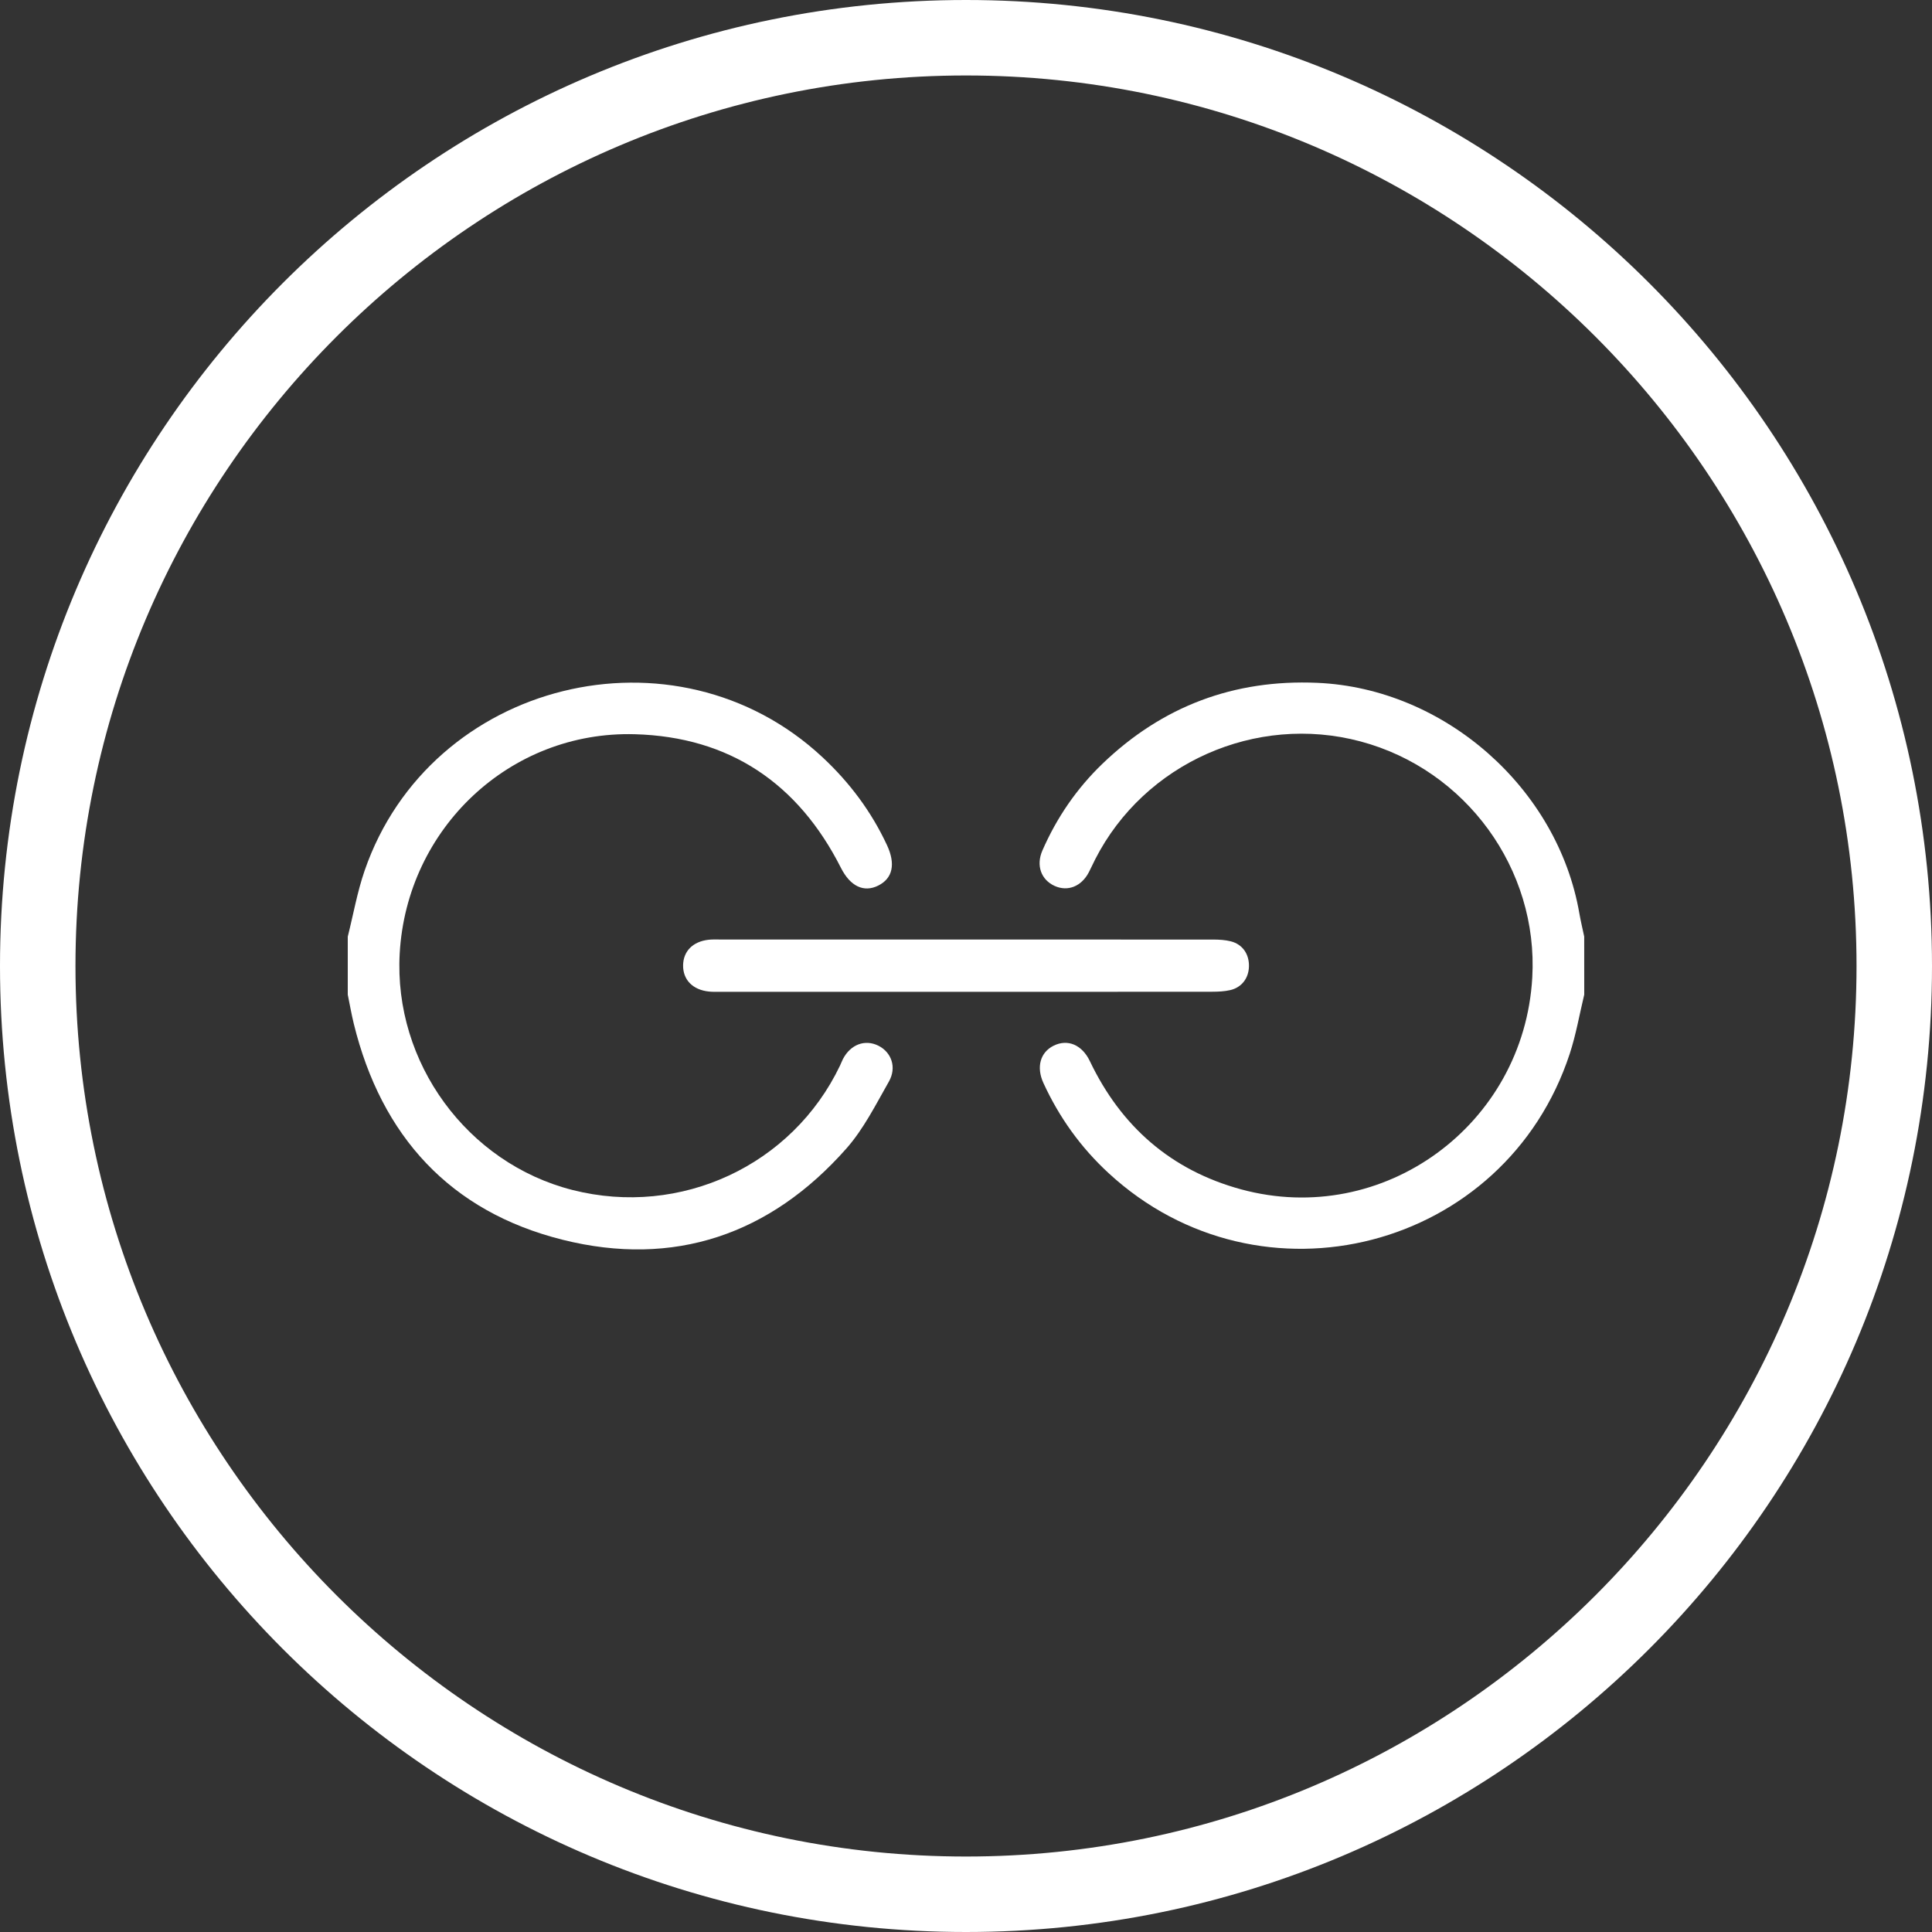 <?xml version="1.0" encoding="utf-8"?>
<!-- Generator: Adobe Illustrator 16.0.0, SVG Export Plug-In . SVG Version: 6.00 Build 0)  -->
<!DOCTYPE svg PUBLIC "-//W3C//DTD SVG 1.1//EN" "http://www.w3.org/Graphics/SVG/1.1/DTD/svg11.dtd">
<svg version="1.1" id="图层_1" xmlns="http://www.w3.org/2000/svg" xmlns:xlink="http://www.w3.org/1999/xlink" x="0px" y="0px"
	 width="128px" height="128px" viewBox="0 0 128 128" enable-background="new 0 0 128 128" xml:space="preserve">
<rect x="0" y="0" width="128" height="128" fill="#333333" stroke="none"/>
<path fill="#FFFFFF" d="M64,5c32.533,0,59,26.467,59,59s-26.467,59-59,59S5,96.533,5,64S31.467,5,64,5 M64,0C28.653,0,0,28.653,0,64
	c0,35.348,28.653,64,64,64c35.348,0,64-28.652,64-64C128,28.653,99.348,0,64,0L64,0z"/>
<g>
	<path fill="#FFFFFF" d="M104.96,65.896c-0.315,1.307-0.543,2.643-0.96,3.916c-4.266,13.014-20.479,17.203-30.549,7.914
		c-1.848-1.703-3.278-3.699-4.324-5.979c-0.48-1.049-0.21-2.027,0.68-2.468c0.926-0.458,1.879-0.065,2.399,1.024
		c2.071,4.336,5.392,7.238,10.03,8.497c9.408,2.55,18.727-4.26,19.281-14.034c0.41-7.186-4.39-13.781-11.385-15.646
		c-6.927-1.847-14.313,1.435-17.57,7.806c-0.146,0.285-0.274,0.578-0.422,0.86c-0.488,0.939-1.391,1.301-2.259,0.913
		c-0.907-0.406-1.253-1.361-0.819-2.352c0.949-2.174,2.271-4.105,3.979-5.747c3.971-3.817,8.725-5.6,14.23-5.361
		c8.43,0.365,15.936,6.971,17.367,15.284c0.09,0.512,0.213,1.019,0.32,1.528C104.96,63.336,104.96,64.616,104.96,65.896z"/>
	<path fill="#FFFFFF" d="M23.04,62.056c0.367-1.46,0.628-2.957,1.117-4.375c4.344-12.6,20.589-16.605,30.337-7.511
		c1.796,1.675,3.235,3.598,4.272,5.825c0.58,1.246,0.383,2.195-0.58,2.677c-0.96,0.48-1.856,0.042-2.469-1.169
		c-2.833-5.604-7.382-8.685-13.661-8.859c-8.274-0.229-15.112,6.247-15.575,14.53c-0.404,7.229,4.473,13.896,11.456,15.668
		c7.159,1.814,14.552-1.625,17.717-8.246c0.069-0.144,0.122-0.296,0.196-0.438c0.505-0.961,1.454-1.316,2.338-0.881
		c0.87,0.432,1.24,1.438,0.701,2.384c-0.866,1.521-1.669,3.134-2.814,4.431c-5.043,5.71-11.427,7.891-18.802,6.045
		c-7.44-1.861-12.005-6.854-13.834-14.313c-0.156-0.638-0.267-1.284-0.399-1.927C23.04,64.616,23.04,63.336,23.04,62.056z"/>
	<path fill="#FFFFFF" d="M64.001,65.709c-5.411,0-10.822,0-16.234,0c-0.266,0-0.534,0.012-0.798-0.016
		c-1.073-0.111-1.725-0.78-1.712-1.742c0.012-0.928,0.645-1.571,1.681-1.689c0.237-0.027,0.479-0.018,0.719-0.018
		c10.901-0.001,21.804-0.001,32.706,0.004c0.396,0.001,0.805,0.021,1.186,0.119c0.779,0.199,1.221,0.853,1.197,1.673
		c-0.021,0.772-0.484,1.384-1.243,1.558c-0.385,0.088-0.792,0.106-1.188,0.107C74.876,65.712,69.438,65.709,64.001,65.709z"/>
</g>
</svg>
